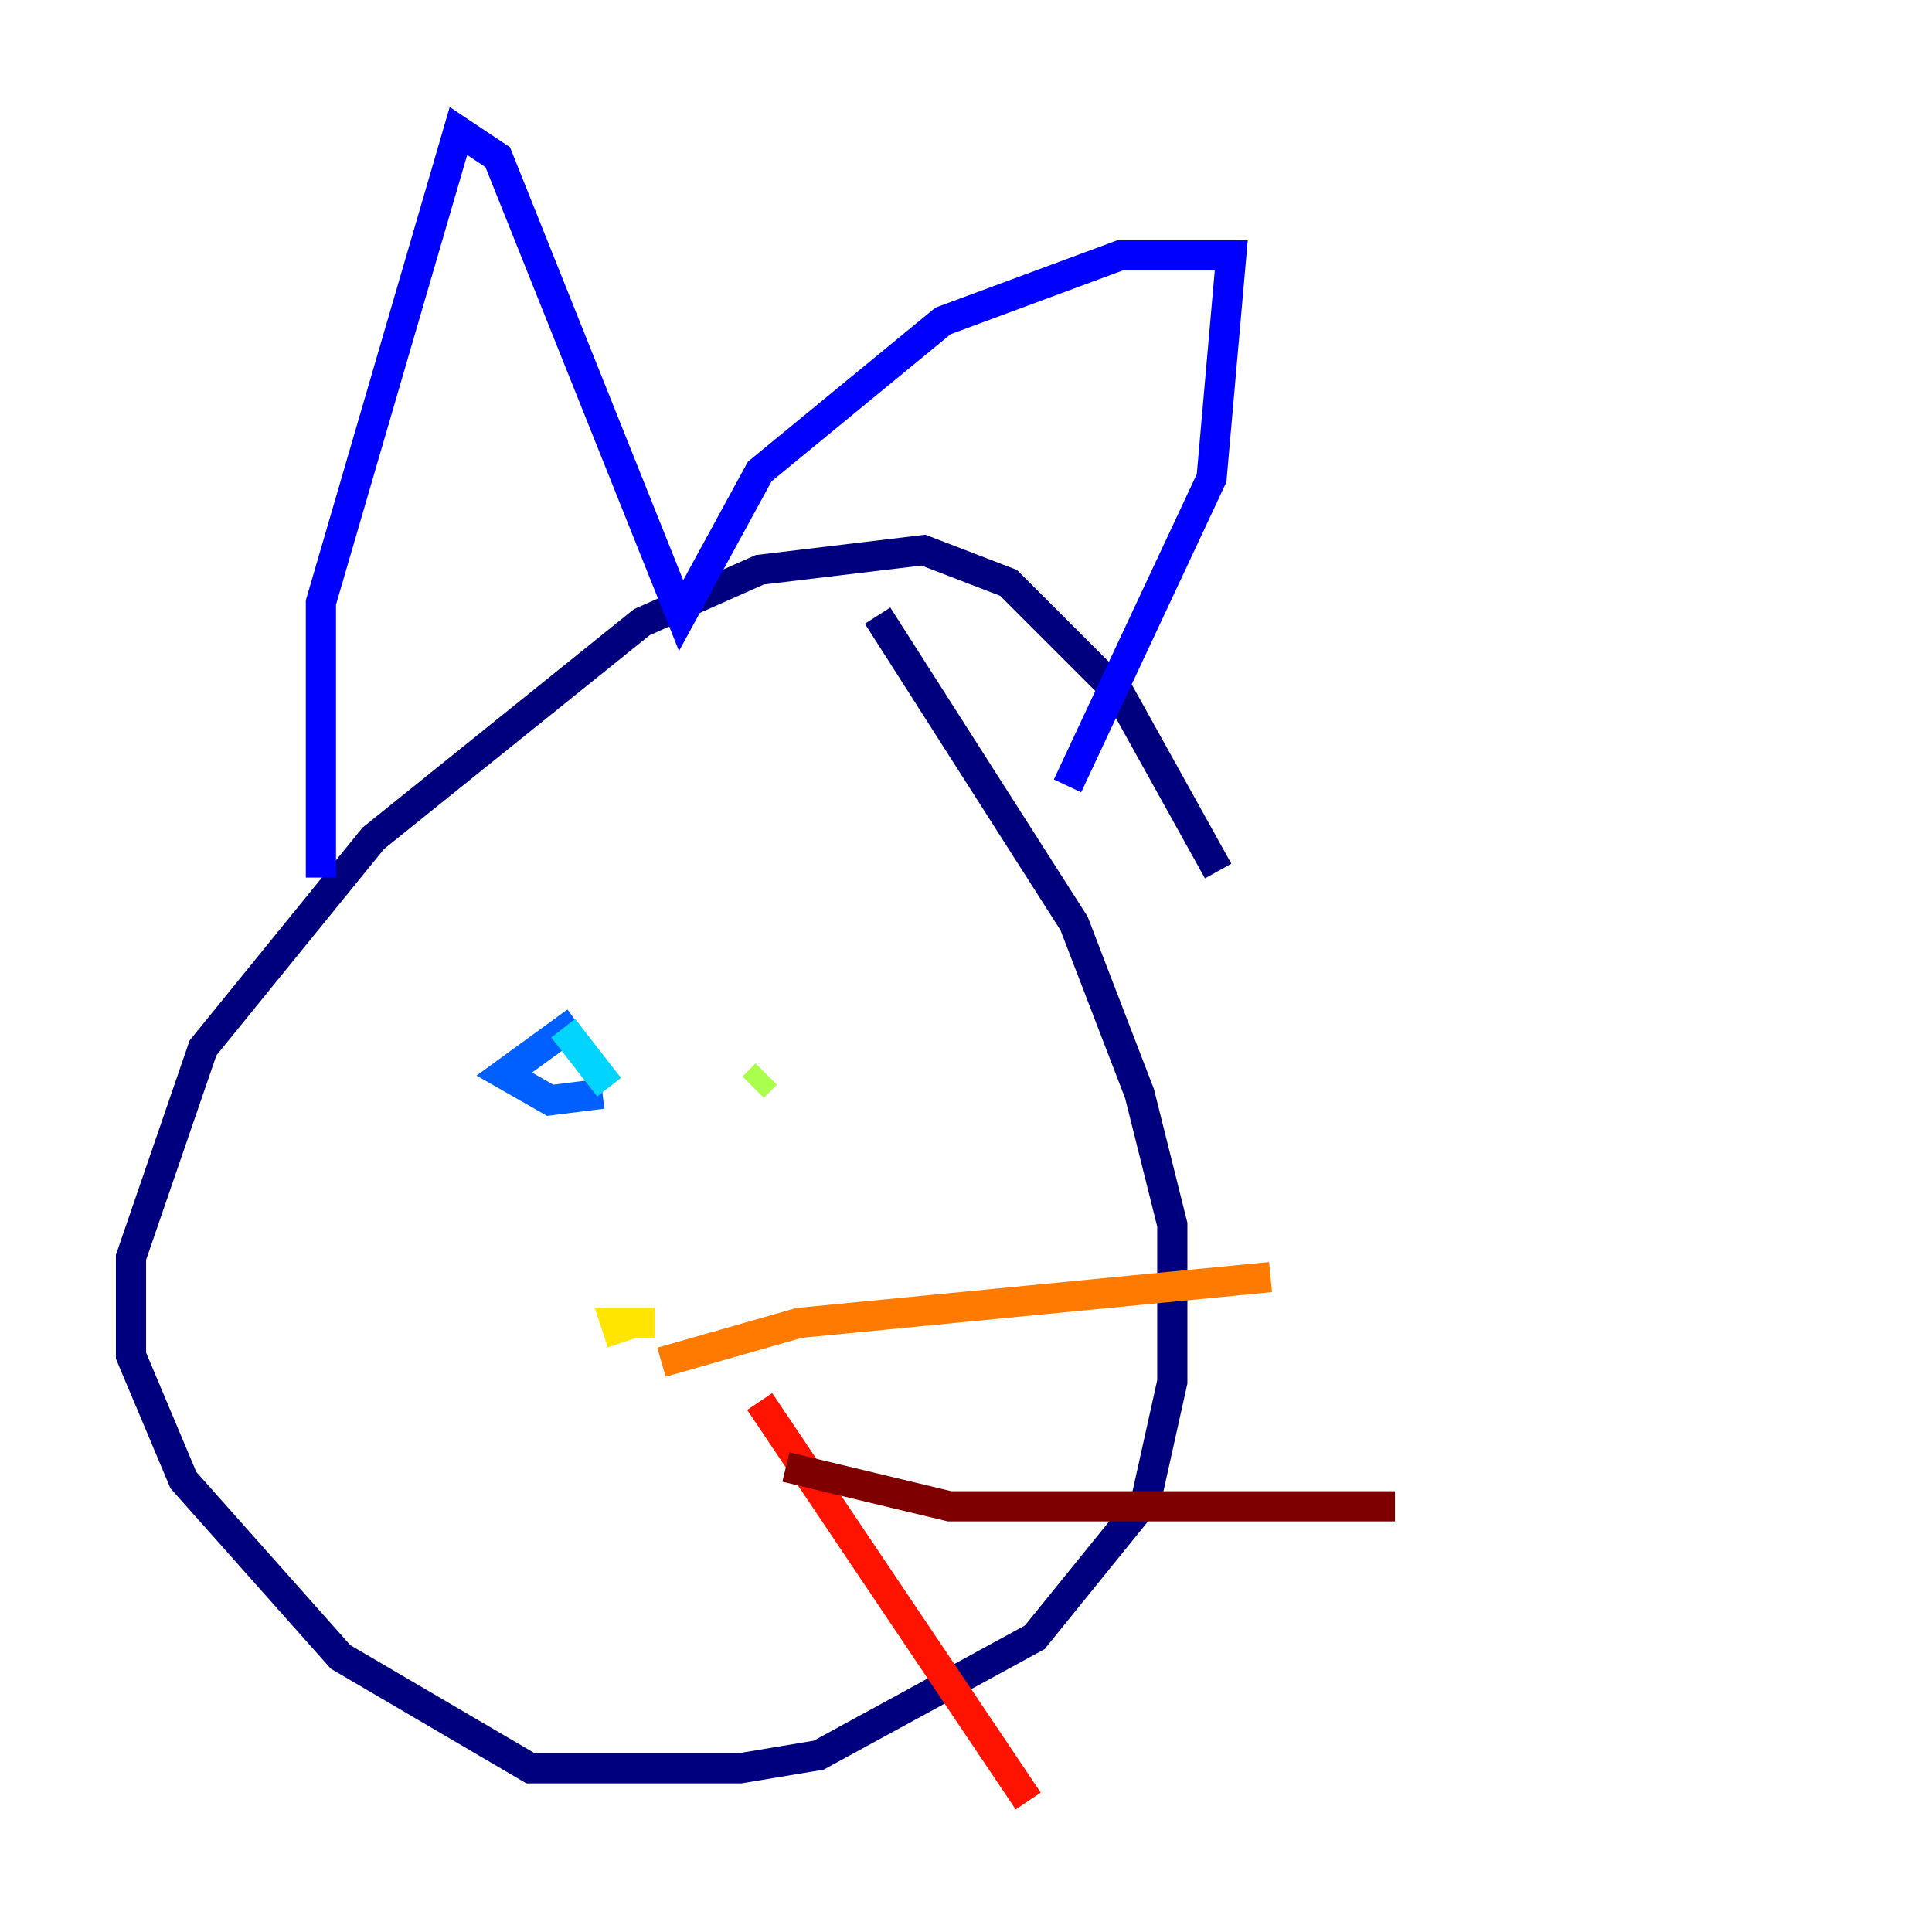 <?xml version="1.0" encoding="utf-8" ?>
<svg baseProfile="tiny" height="128" version="1.2" viewBox="0,0,128,128" width="128" xmlns="http://www.w3.org/2000/svg" xmlns:ev="http://www.w3.org/2001/xml-events" xmlns:xlink="http://www.w3.org/1999/xlink"><defs /><polyline fill="none" points="80.705,57.709 74.197,45.993 66.82,38.617 61.18,36.447 50.332,37.749 42.522,41.22 24.732,55.539 13.451,69.424 8.678,83.308 8.678,89.817 12.149,98.061 22.563,109.776 35.146,117.153 49.031,117.153 54.237,116.285 68.556,108.475 75.932,99.363 77.668,91.552 77.668,81.139 75.498,72.461 71.159,61.18 58.142,40.786" stroke="#00007f" stroke-width="2" /><polyline fill="none" points="21.261,58.142 21.261,39.919 30.373,8.678 32.976,10.414 45.125,40.786 50.332,31.241 62.481,21.261 74.197,16.922 81.573,16.922 80.271,31.675 70.725,52.068" stroke="#0000fe" stroke-width="2" /><polyline fill="none" points="38.183,67.688 33.41,71.159 36.447,72.895 39.919,72.461" stroke="#0060ff" stroke-width="2" /><polyline fill="none" points="40.352,72.027 37.315,68.122" stroke="#00d4ff" stroke-width="2" /><polyline fill="none" points="36.447,68.122 36.447,68.122" stroke="#4cffaa" stroke-width="2" /><polyline fill="none" points="50.766,71.159 49.898,72.027" stroke="#aaff4c" stroke-width="2" /><polyline fill="none" points="43.39,87.647 40.786,87.647 41.22,88.949" stroke="#ffe500" stroke-width="2" /><polyline fill="none" points="43.824,90.251 52.936,87.647 84.176,84.61" stroke="#ff7a00" stroke-width="2" /><polyline fill="none" points="50.332,92.854 68.122,119.322" stroke="#fe1200" stroke-width="2" /><polyline fill="none" points="52.068,97.193 62.915,99.797 92.42,99.797" stroke="#7f0000" stroke-width="2" /></svg>